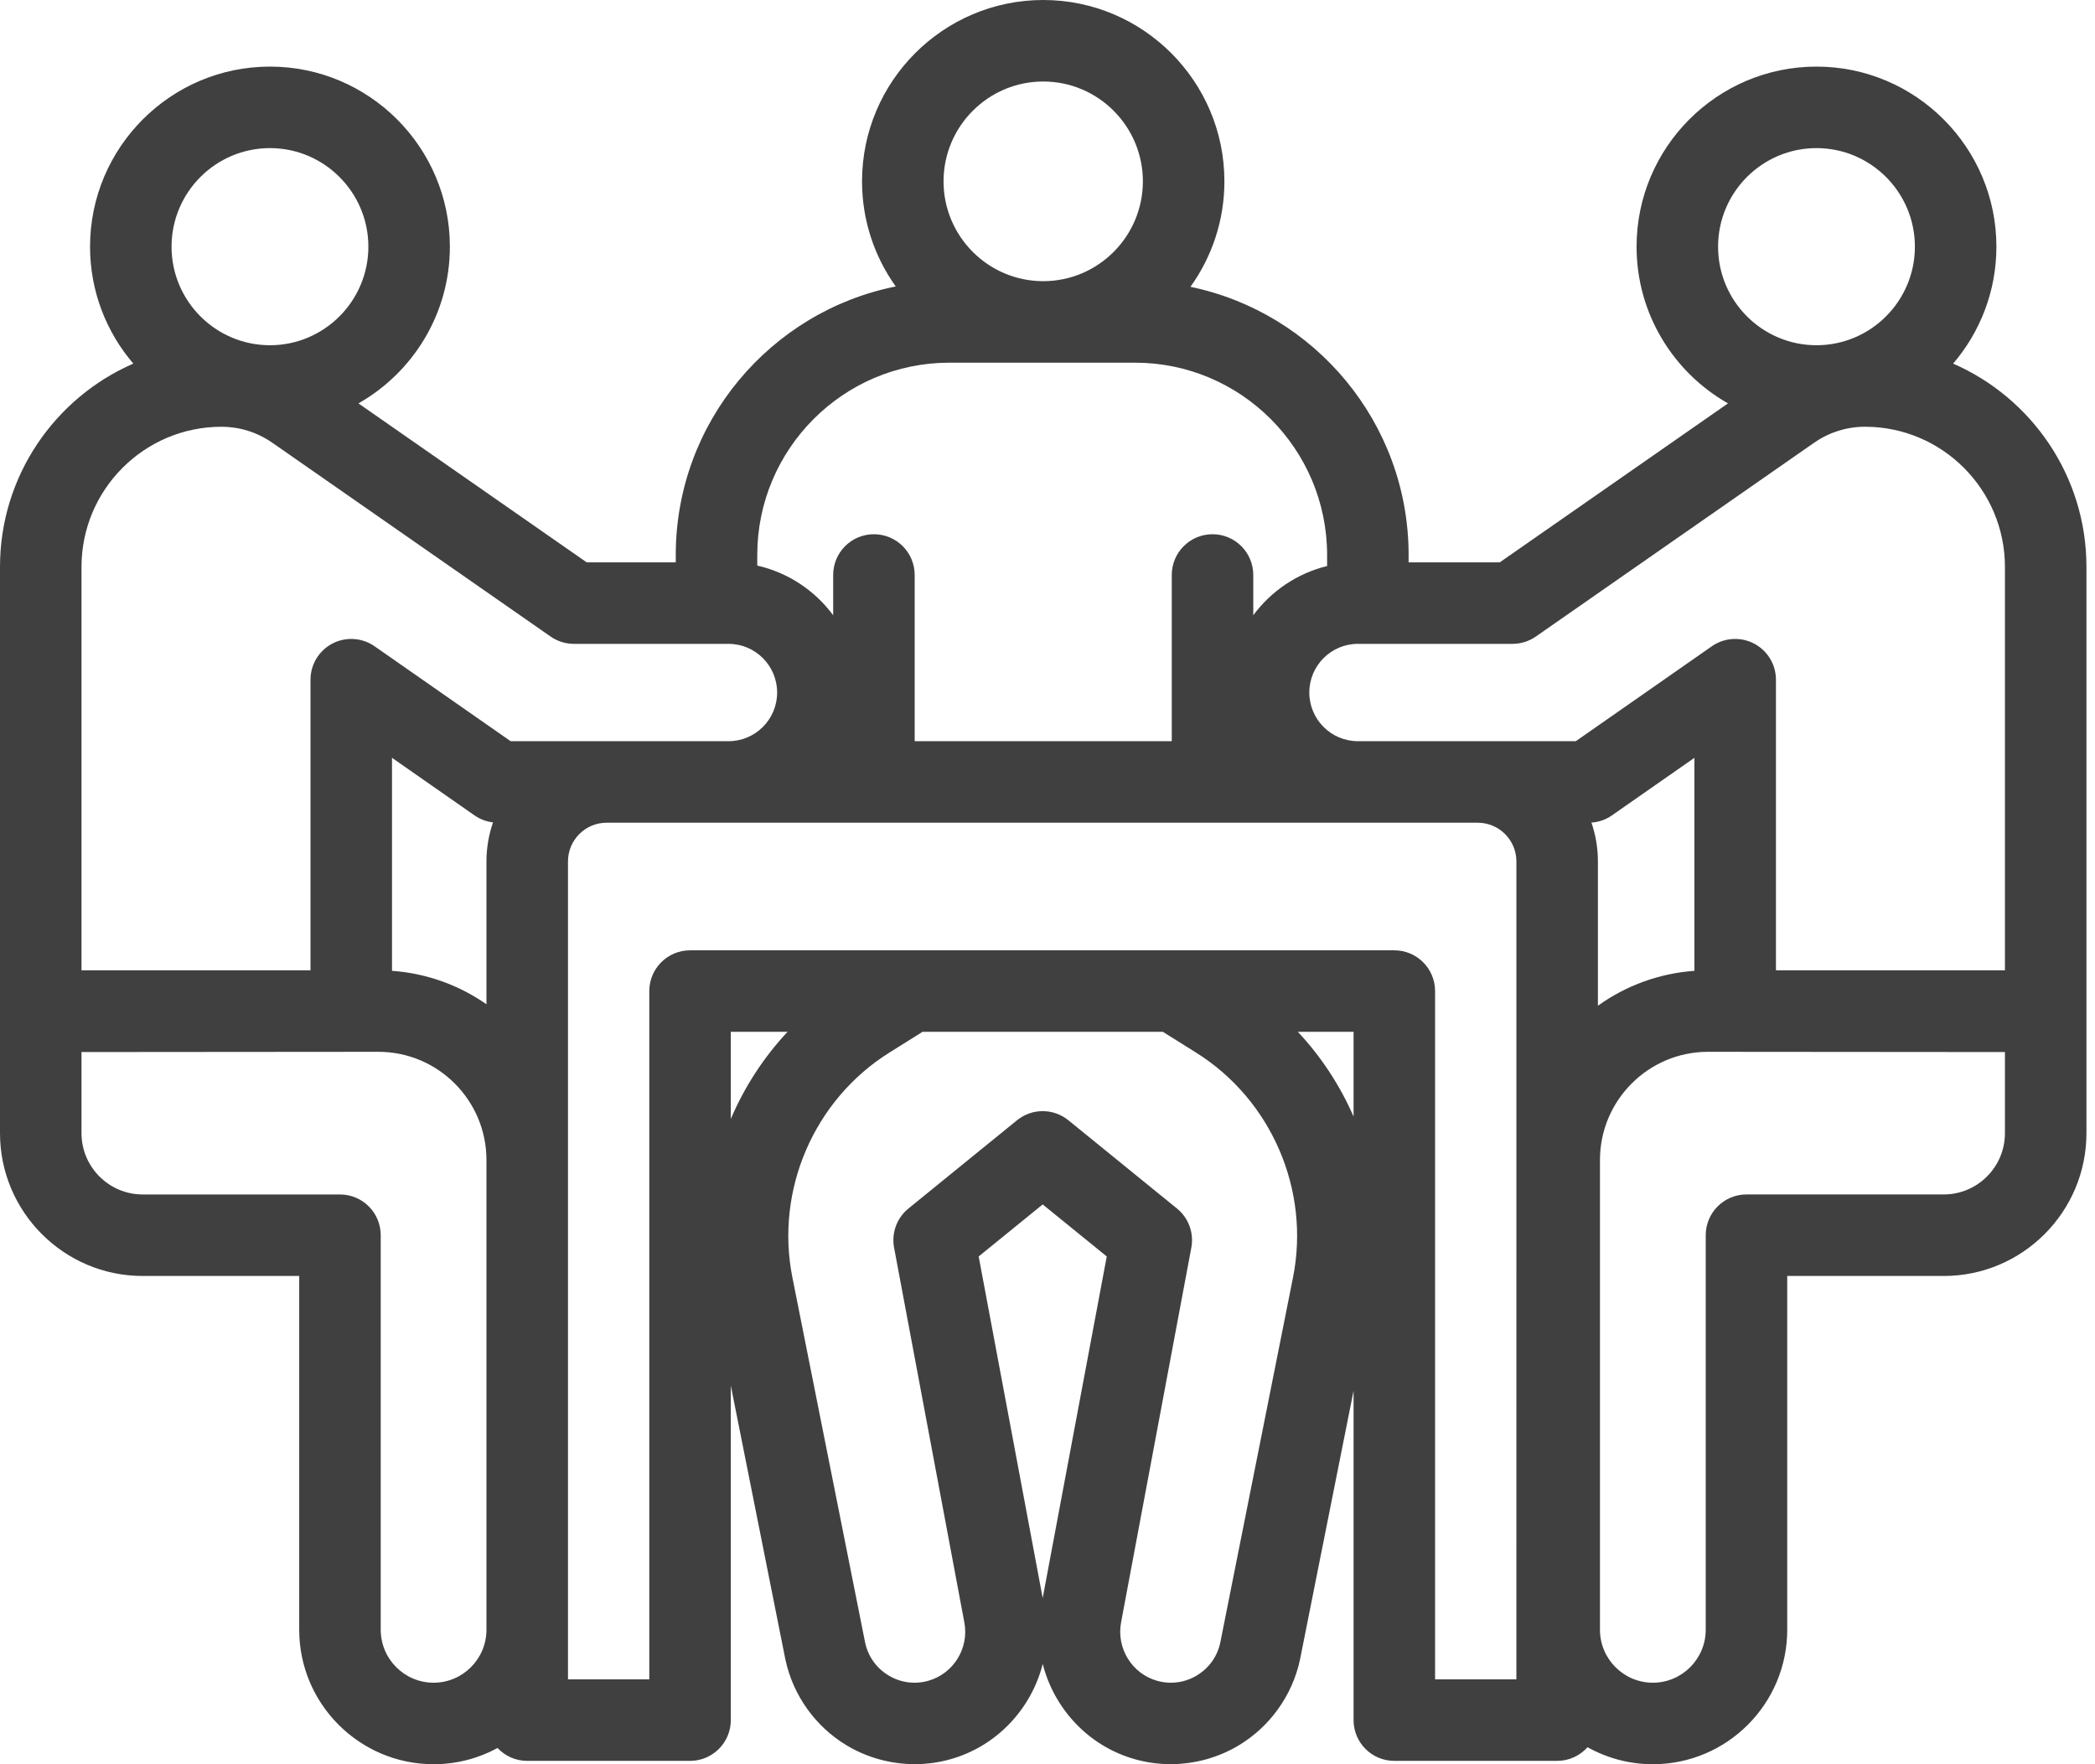<svg width="95" height="80" viewBox="0 0 95 80" fill="none" xmlns="http://www.w3.org/2000/svg">
<path fill-rule="evenodd" clip-rule="evenodd" d="M88.567 16.488C89.789 15.06 90.529 13.208 90.529 11.186C90.529 6.683 86.869 3.02 82.37 3.02C77.871 3.02 74.212 6.683 74.212 11.186C74.212 14.229 75.885 16.887 78.358 18.292L68.008 25.5H63.875V25.167C63.875 19.182 59.622 14.172 53.982 13.006C54.95 11.657 55.522 10.006 55.522 8.223C55.522 3.689 51.836 0 47.306 0C42.776 0 39.09 3.689 39.09 8.223C39.09 9.999 39.658 11.645 40.618 12.99C34.938 14.124 30.643 19.153 30.643 25.167V25.5H26.604L16.254 18.292C18.727 16.887 20.4 14.229 20.4 11.186C20.4 6.683 16.741 3.02 12.242 3.02C7.743 3.02 4.083 6.683 4.083 11.186C4.083 13.208 4.823 15.06 6.045 16.488C2.491 18.038 0 21.585 0 25.706V27.142L0 43.775V51.384C0 54.955 2.902 57.86 6.47 57.86H13.568V73.901C13.568 77.264 16.302 80 19.662 80C20.711 80 21.699 79.733 22.562 79.264C22.899 79.623 23.376 79.848 23.907 79.848H31.291C32.312 79.848 33.139 79.021 33.139 78V62.83L35.613 75.245C35.615 75.256 35.617 75.266 35.62 75.276C35.968 76.881 36.974 78.288 38.379 79.137C39.319 79.704 40.397 79.997 41.481 79.997C42.016 79.997 42.552 79.926 43.074 79.781C45.204 79.191 46.769 77.483 47.284 75.453C47.799 77.486 49.362 79.191 51.491 79.781C52.013 79.926 52.549 79.997 53.084 79.997C54.168 79.997 55.246 79.704 56.186 79.137C57.591 78.288 58.597 76.881 58.946 75.276C58.948 75.266 58.95 75.256 58.952 75.245L61.379 63.065V78C61.379 79.021 62.206 79.848 63.227 79.848H70.611C71.159 79.848 71.65 79.608 71.989 79.229C72.866 79.719 73.876 80 74.95 80C78.311 80 81.044 77.264 81.044 73.901V57.86H88.142C91.71 57.86 94.612 54.955 94.612 51.384V25.706C94.612 21.585 92.121 18.038 88.567 16.488ZM3.696 25.706V27.142V43.775V43.999H14.08V30.821C14.08 30.133 14.463 29.501 15.073 29.183C15.684 28.864 16.421 28.912 16.986 29.306L23.156 33.61H33.037C34.252 33.61 35.24 32.62 35.24 31.403C35.24 30.186 34.252 29.196 33.037 29.196H26.023C25.646 29.196 25.277 29.08 24.967 28.864L12.374 20.094C12.359 20.084 12.344 20.074 12.329 20.064C11.654 19.598 10.863 19.352 10.041 19.352C6.542 19.352 3.696 22.202 3.696 25.706ZM21.517 36.974C21.767 37.148 22.055 37.256 22.356 37.292C22.165 37.848 22.059 38.443 22.059 39.062V45.539C20.827 44.68 19.36 44.136 17.776 44.023V34.364L21.517 36.974ZM17.264 73.901C17.264 75.226 18.34 76.304 19.662 76.304C20.984 76.304 22.059 75.226 22.059 73.901V52.601C22.059 49.896 19.862 47.695 17.161 47.695L3.696 47.706V51.384C3.696 52.917 4.941 54.164 6.47 54.164H15.416C16.437 54.164 17.264 54.991 17.264 56.012V73.901ZM12.242 6.716C14.702 6.716 16.704 8.721 16.704 11.186C16.704 13.65 14.702 15.655 12.242 15.655C9.781 15.655 7.779 13.65 7.779 11.186C7.779 8.721 9.781 6.716 12.242 6.716ZM65.075 76.152H68.762L68.763 39.062C68.763 38.094 67.977 37.307 67.011 37.307H27.507C26.541 37.307 25.756 38.094 25.756 39.062V76.152H29.443V44.941C29.443 43.92 30.271 43.093 31.291 43.093H63.227C64.247 43.093 65.075 43.92 65.075 44.941V76.152ZM34.339 25.647V25.167C34.339 20.358 38.246 16.446 43.049 16.446H51.469C56.272 16.446 60.179 20.358 60.179 25.167V25.668C58.818 26 57.64 26.805 56.831 27.899V26.073C56.831 25.052 56.004 24.225 54.983 24.225C53.963 24.225 53.135 25.052 53.135 26.073V33.61H41.477V26.073C41.477 25.052 40.65 24.225 39.629 24.225C38.609 24.225 37.781 25.052 37.781 26.073V27.899C36.953 26.78 35.74 25.964 34.339 25.647ZM69.645 28.864C69.335 29.08 68.966 29.196 68.588 29.196L61.574 29.196C60.36 29.196 59.372 30.186 59.372 31.403C59.372 32.62 60.36 33.61 61.574 33.61H71.456L77.626 29.305C78.191 28.912 78.927 28.864 79.538 29.183C80.149 29.501 80.532 30.133 80.532 30.821V43.999H90.916V25.706C90.916 22.202 88.07 19.351 84.571 19.351C83.749 19.351 82.958 19.598 82.283 20.064C82.279 20.067 82.275 20.069 82.271 20.072L82.262 20.078C82.254 20.084 82.246 20.089 82.238 20.094L69.645 28.864ZM72.165 37.302C72.498 37.279 72.82 37.166 73.095 36.974L76.835 34.364V44.023C75.211 44.139 73.71 44.708 72.459 45.606V39.062C72.459 38.446 72.355 37.854 72.165 37.302ZM55.331 74.505L58.633 57.927C59.422 53.969 57.656 49.872 54.238 47.732L52.732 46.789H41.833L40.327 47.732C36.91 49.872 35.143 53.969 35.932 57.927L39.234 74.505C39.373 75.124 39.747 75.645 40.29 75.973C40.835 76.302 41.474 76.389 42.087 76.219C43.236 75.901 43.957 74.732 43.727 73.559L40.543 56.575C40.418 55.909 40.668 55.228 41.194 54.801L46.117 50.8C46.812 50.235 47.793 50.258 48.458 50.808L53.371 54.801C53.897 55.228 54.147 55.909 54.022 56.575L50.841 73.544C50.608 74.732 51.329 75.9 52.478 76.219C53.092 76.389 53.73 76.302 54.276 75.972C54.818 75.645 55.193 75.124 55.331 74.505ZM33.139 50.74V46.789H35.712C34.625 47.95 33.757 49.291 33.139 50.74ZM61.379 46.789H58.853C59.913 47.921 60.765 49.224 61.379 50.631V46.789ZM47.282 72.464L44.379 56.975L47.282 54.616L50.187 56.975L47.282 72.464ZM79.196 54.163H88.142C89.671 54.163 90.916 52.917 90.916 51.384V47.706L77.451 47.695C74.75 47.695 72.552 49.896 72.552 52.601V73.901C72.552 75.226 73.628 76.304 74.95 76.304C76.272 76.304 77.348 75.226 77.348 73.901V56.011C77.348 54.991 78.175 54.163 79.196 54.163ZM82.37 6.716C84.831 6.716 86.833 8.721 86.833 11.186C86.833 13.65 84.831 15.655 82.37 15.655C79.91 15.655 77.908 13.65 77.908 11.186C77.908 8.721 79.91 6.716 82.37 6.716ZM51.825 8.223C51.825 5.727 49.798 3.696 47.306 3.696C44.814 3.696 42.787 5.727 42.786 8.223C42.786 10.718 44.812 12.748 47.302 12.75H47.309C49.8 12.748 51.825 10.718 51.825 8.223Z" fill="#404040"/>
</svg>
